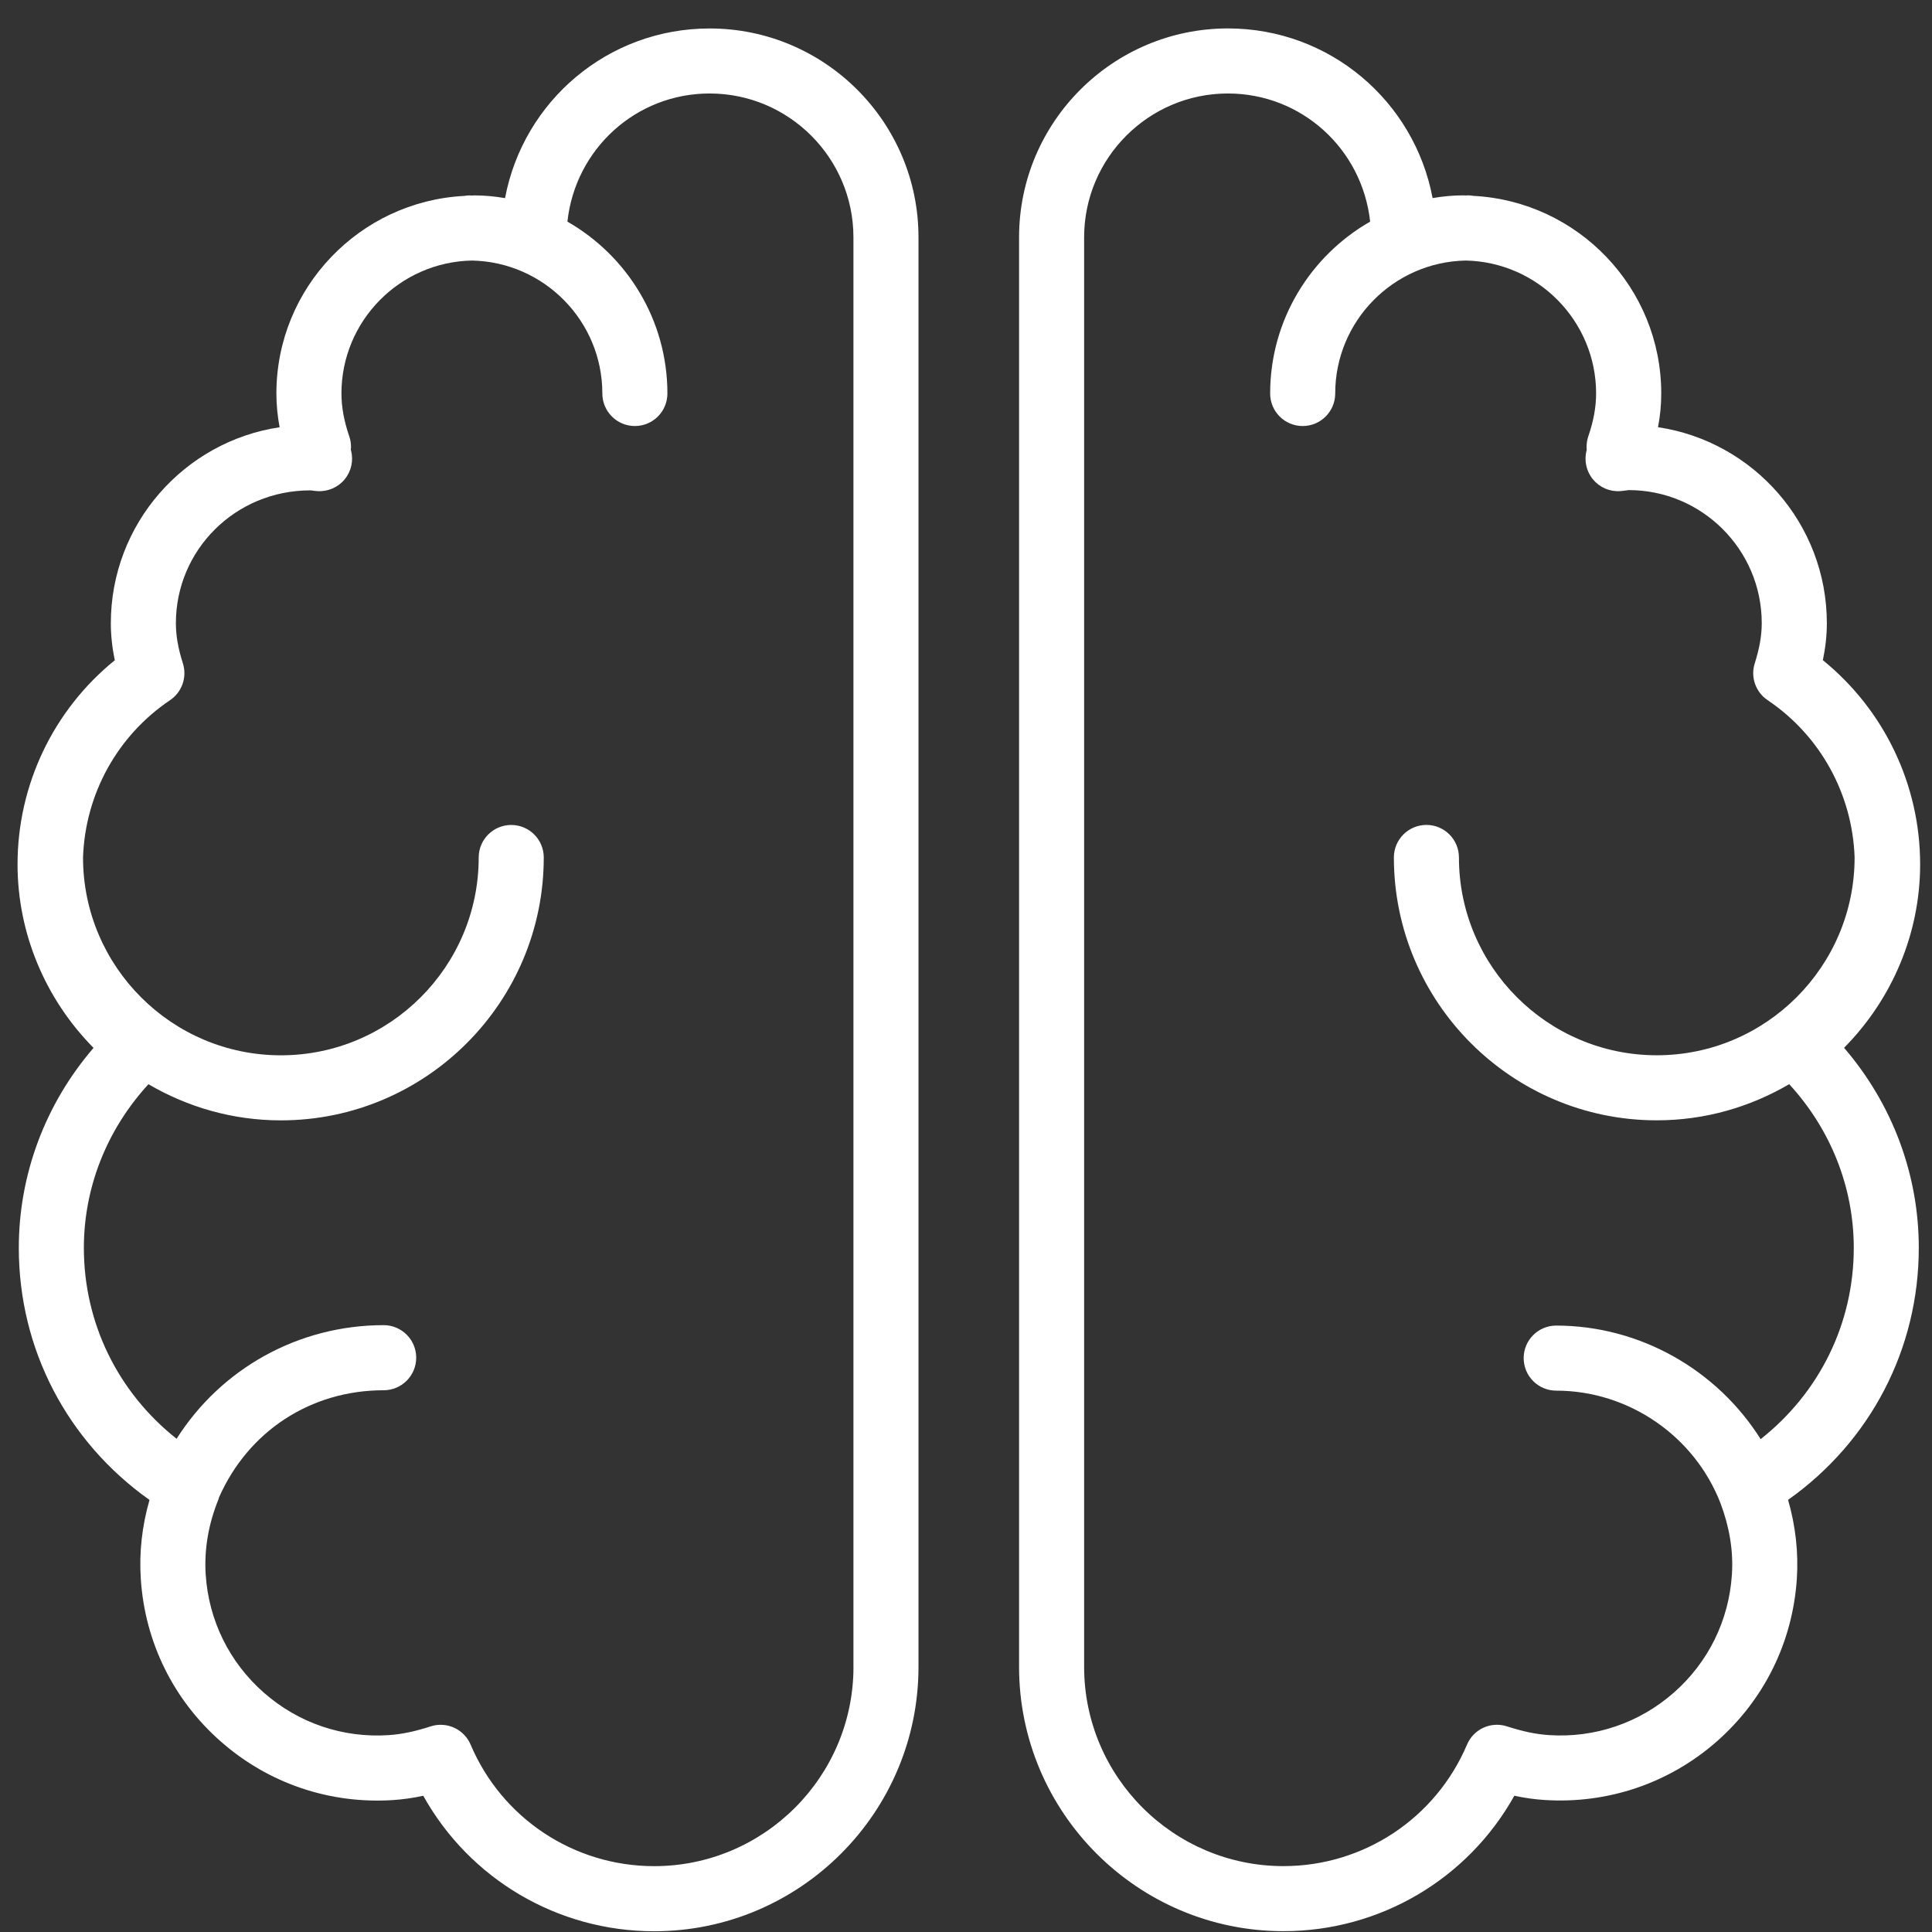 <svg width="49" height="49" viewBox="0 0 49 49" fill="none" xmlns="http://www.w3.org/2000/svg">
<rect x="0" y="0" width="49" height="49" fill="#333333" stroke="none"/>
<path d="M48.699 21.922C48.699 19.9 47.786 18.005 46.232 16.744C46.299 16.421 46.333 16.111 46.333 15.806C46.333 13.287 44.471 11.195 42.051 10.835C42.107 10.546 42.133 10.262 42.133 9.979C42.133 7.298 40.02 5.107 37.373 4.968C37.329 4.961 37.285 4.955 37.24 4.955C37.218 4.955 37.196 4.958 37.174 4.958C37.152 4.958 37.13 4.955 37.108 4.955C36.856 4.955 36.602 4.978 36.334 5.024C35.869 2.558 33.72 0.721 31.144 0.721C28.223 0.721 25.846 3.097 25.846 6.019V42.274C25.846 45.971 28.854 48.979 32.551 48.979C35.005 48.979 37.231 47.652 38.407 45.544C38.67 45.601 38.923 45.636 39.177 45.652C40.774 45.754 42.329 45.231 43.537 44.171C44.744 43.111 45.467 41.645 45.572 40.041C45.615 39.373 45.54 38.702 45.35 38.04C47.438 36.56 48.665 34.216 48.665 31.648C48.665 29.787 47.994 27.999 46.77 26.575C48.002 25.328 48.699 23.659 48.699 21.922ZM47.016 31.649C47.016 33.566 46.146 35.323 44.654 36.5C43.549 34.742 41.59 33.62 39.469 33.62C39.013 33.62 38.644 33.989 38.644 34.444C38.644 34.9 39.013 35.27 39.469 35.27C41.306 35.27 42.98 36.421 43.639 38.134C43.864 38.732 43.965 39.338 43.925 39.935C43.85 41.098 43.325 42.163 42.449 42.932C41.572 43.701 40.446 44.083 39.285 44.006C38.958 43.985 38.621 43.914 38.222 43.785C37.815 43.652 37.374 43.853 37.207 44.247C36.412 46.119 34.584 47.329 32.551 47.329C29.764 47.329 27.496 45.062 27.496 42.274V6.019C27.496 4.008 29.132 2.371 31.143 2.371C33.012 2.371 34.55 3.78 34.75 5.621C33.237 6.487 32.214 8.115 32.214 9.98C32.214 10.436 32.583 10.805 33.039 10.805C33.494 10.805 33.864 10.436 33.864 9.98C33.864 8.141 35.343 6.644 37.173 6.608C39.002 6.644 40.481 8.141 40.481 9.979C40.481 10.322 40.417 10.676 40.284 11.063C40.253 11.155 40.238 11.251 40.239 11.347C40.24 11.369 40.241 11.39 40.243 11.41C40.24 11.421 40.238 11.429 40.238 11.429C40.173 11.685 40.234 11.957 40.403 12.16C40.572 12.363 40.824 12.473 41.091 12.456C41.148 12.452 41.206 12.444 41.307 12.43C43.168 12.43 44.682 13.944 44.682 15.805C44.682 16.12 44.625 16.442 44.505 16.822C44.393 17.171 44.526 17.552 44.83 17.757C46.168 18.658 46.98 20.138 47.037 21.74C47.037 21.742 47.037 21.744 47.037 21.747C47.037 24.513 44.786 26.764 42.02 26.764C39.253 26.764 37.002 24.513 37.002 21.747C37.002 21.291 36.633 20.922 36.177 20.922C35.722 20.922 35.352 21.291 35.352 21.747C35.352 25.423 38.343 28.414 42.02 28.414C43.245 28.414 44.39 28.076 45.378 27.497C46.434 28.646 47.016 30.117 47.016 31.649Z" fill="white"/>
<path d="M17.998 0.722C15.422 0.722 13.274 2.559 12.809 5.025C12.541 4.979 12.287 4.956 12.035 4.956C12.013 4.956 11.992 4.959 11.969 4.959C11.947 4.959 11.926 4.956 11.903 4.956C11.858 4.956 11.814 4.962 11.77 4.969C9.123 5.108 7.01 7.299 7.01 9.98C7.01 10.263 7.037 10.547 7.092 10.836C4.673 11.196 2.811 13.288 2.811 15.806C2.811 16.111 2.844 16.421 2.912 16.745C1.357 18.006 0.445 19.901 0.445 21.922C0.445 23.66 1.141 25.329 2.372 26.577C1.147 28.001 0.477 29.789 0.477 31.65C0.477 34.218 1.704 36.561 3.792 38.042C3.601 38.704 3.527 39.375 3.571 40.043C3.675 41.647 4.397 43.114 5.605 44.173C6.813 45.234 8.363 45.757 9.965 45.654C10.215 45.638 10.47 45.602 10.735 45.545C11.91 47.654 14.137 48.981 16.59 48.981C20.287 48.981 23.295 45.973 23.295 42.276V6.02C23.296 3.098 20.919 0.722 17.998 0.722ZM21.646 42.275C21.646 45.062 19.378 47.33 16.591 47.33C14.558 47.33 12.73 46.12 11.936 44.248C11.803 43.936 11.5 43.745 11.176 43.745C11.091 43.745 11.005 43.758 10.92 43.786C10.522 43.915 10.184 43.985 9.857 44.007C8.692 44.083 7.57 43.701 6.694 42.932C5.818 42.163 5.293 41.099 5.217 39.935C5.176 39.297 5.286 38.65 5.546 38.013C5.55 38.003 5.549 37.993 5.552 37.984C6.291 36.303 7.876 35.26 9.731 35.26C10.187 35.26 10.556 34.89 10.556 34.434C10.556 33.979 10.187 33.609 9.731 33.609C7.565 33.609 5.605 34.713 4.479 36.491C2.994 35.315 2.127 33.561 2.127 31.65C2.127 30.117 2.71 28.647 3.765 27.498C4.753 28.077 5.898 28.415 7.124 28.415C10.8 28.415 13.791 25.424 13.791 21.748C13.791 21.292 13.422 20.923 12.966 20.923C12.511 20.923 12.141 21.292 12.141 21.748C12.141 24.514 9.891 26.765 7.124 26.765C4.357 26.765 2.106 24.514 2.106 21.748C2.106 21.747 2.106 21.745 2.106 21.744C2.162 20.141 2.973 18.66 4.313 17.758C4.617 17.553 4.749 17.173 4.638 16.823C4.517 16.443 4.461 16.121 4.461 15.806C4.461 13.949 5.968 12.437 7.868 12.437C7.872 12.437 7.876 12.437 7.88 12.437C7.937 12.445 7.993 12.452 8.051 12.456C8.318 12.472 8.572 12.362 8.741 12.158C8.91 11.953 8.97 11.68 8.902 11.424C8.902 11.424 8.901 11.416 8.898 11.407C8.9 11.388 8.901 11.37 8.902 11.355C8.905 11.256 8.89 11.157 8.857 11.064C8.724 10.675 8.66 10.32 8.66 9.979C8.66 8.141 10.138 6.644 11.969 6.608C13.799 6.644 15.277 8.141 15.277 9.98C15.277 10.436 15.647 10.805 16.102 10.805C16.558 10.805 16.927 10.436 16.927 9.98C16.927 8.115 15.904 6.487 14.391 5.621C14.591 3.78 16.129 2.371 17.998 2.371C20.009 2.371 21.645 4.008 21.645 6.019V42.275H21.646Z" fill="white"/>
</svg>
